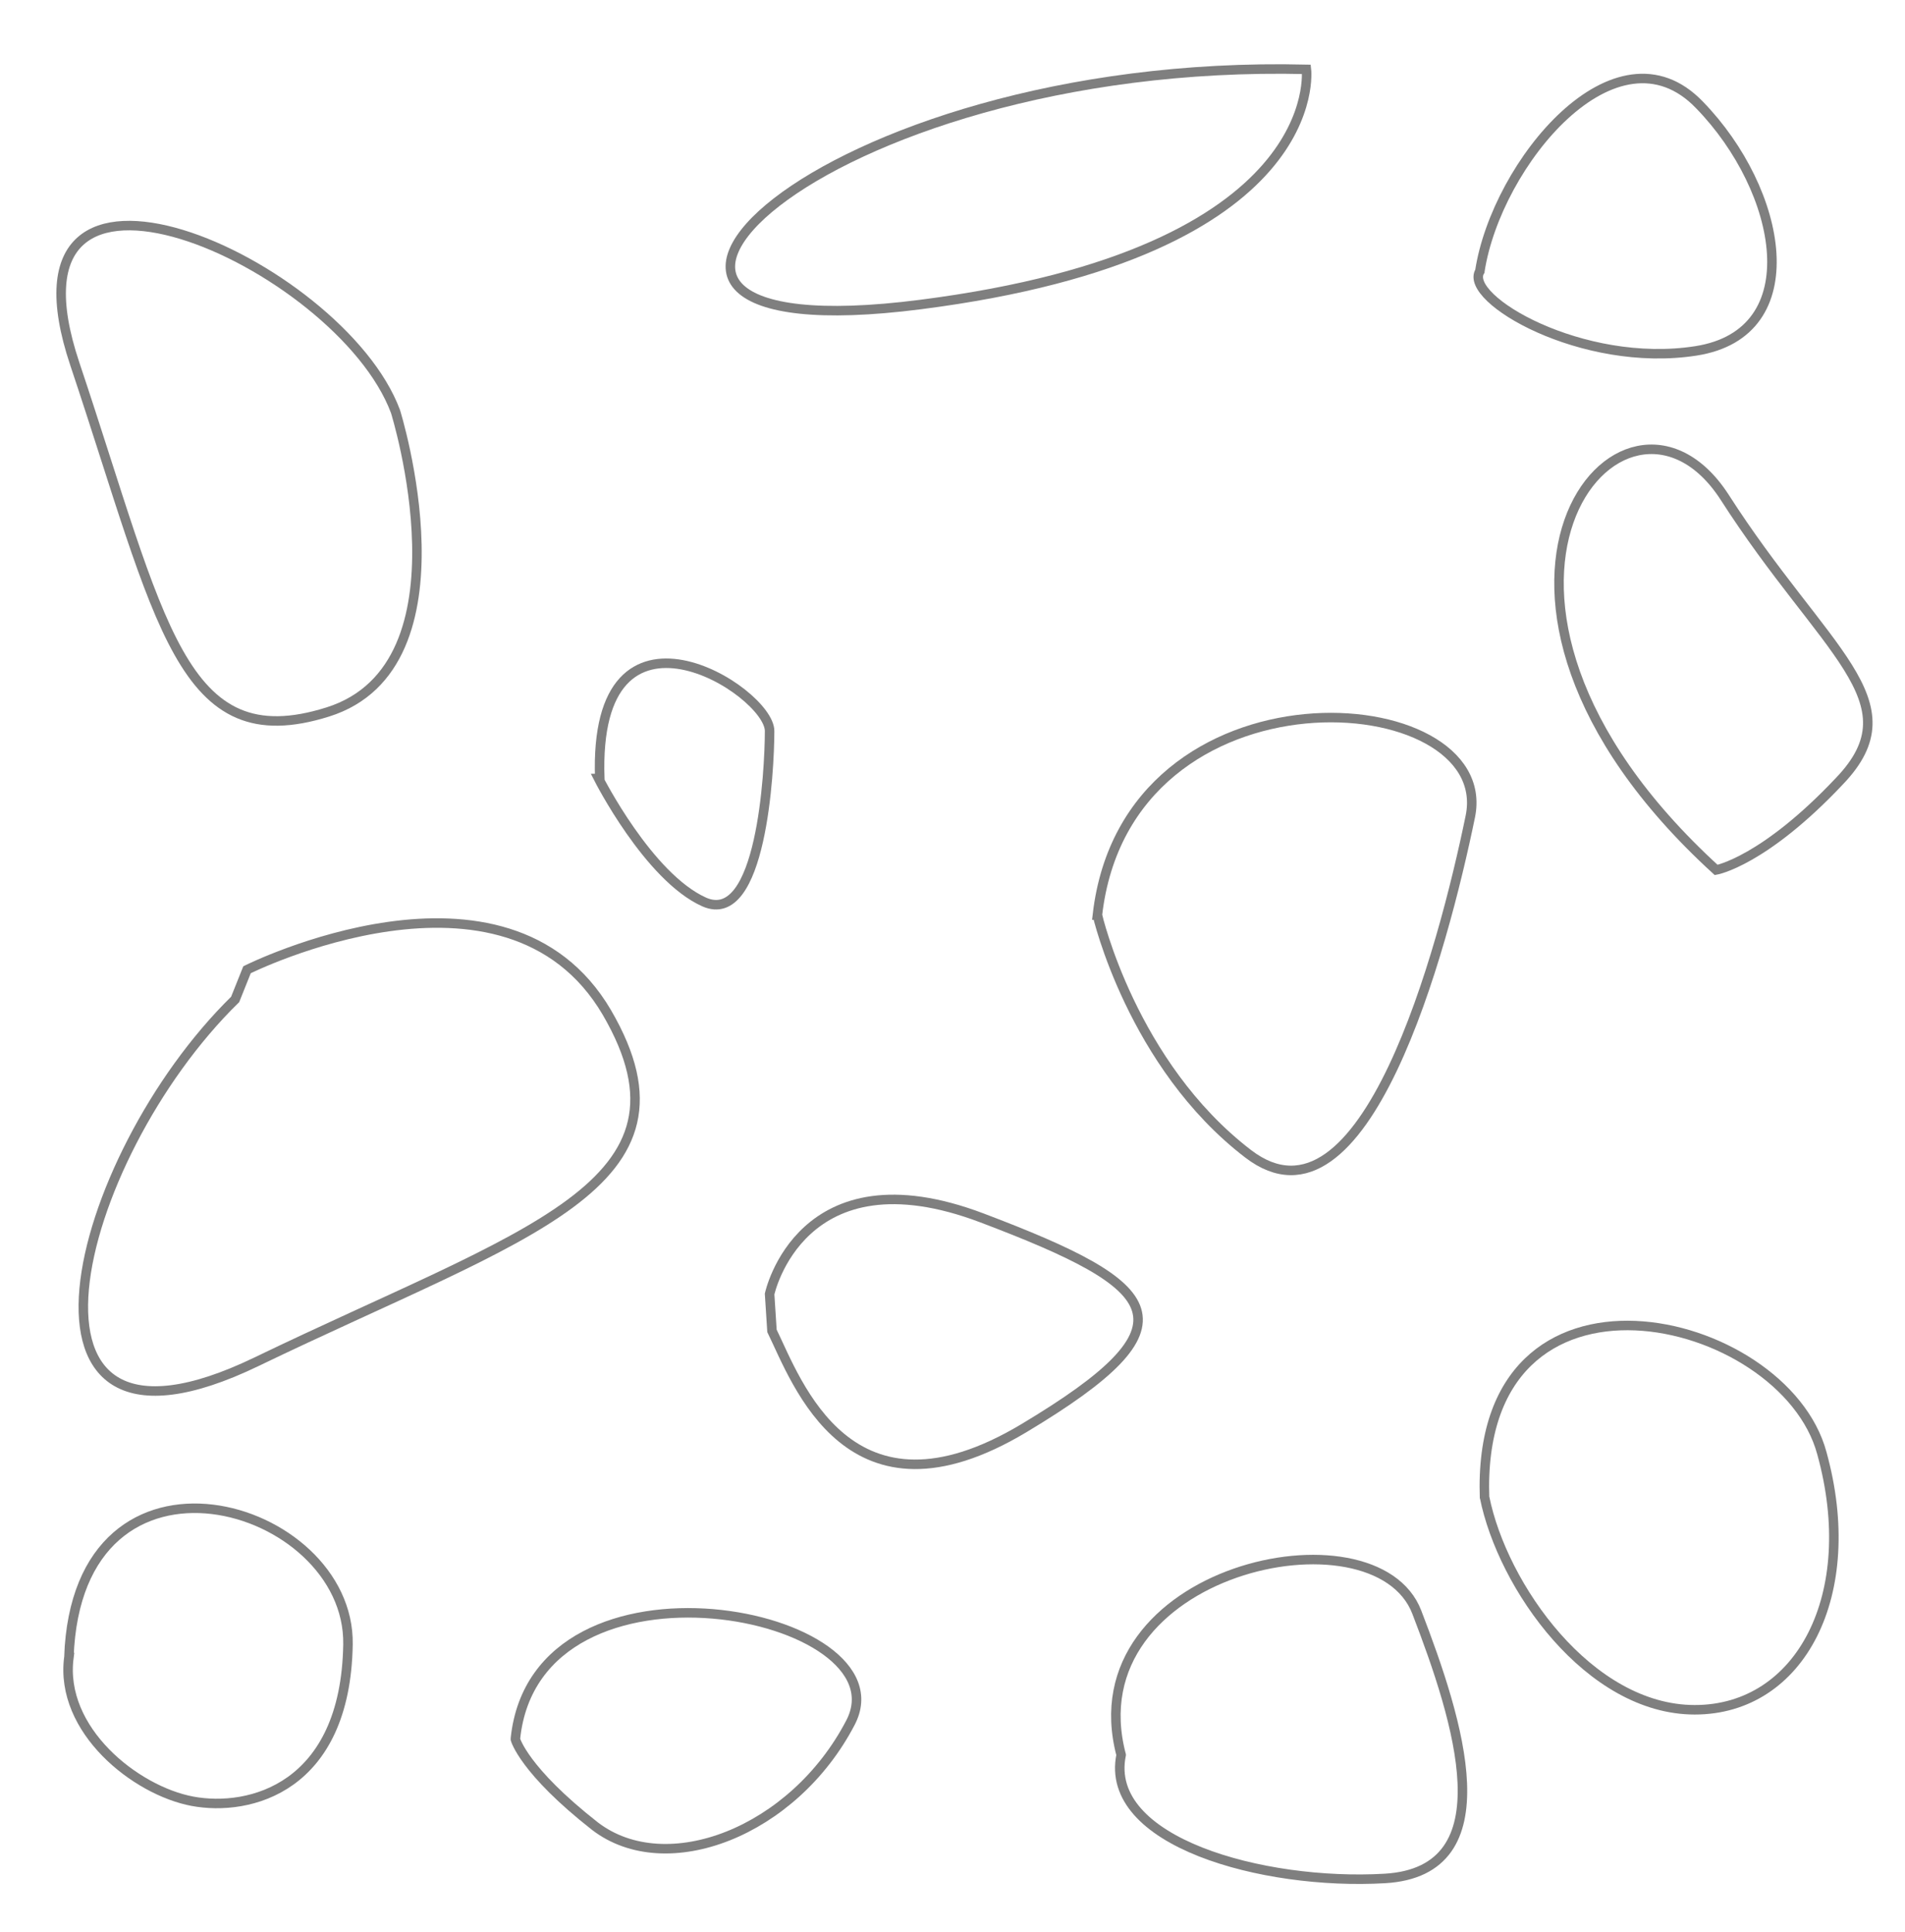 <?xml version="1.0" encoding="UTF-8" standalone="no"?>
<svg
   xmlns:dc="http://purl.org/dc/elements/1.1/"
   xmlns:cc="http://creativecommons.org/ns#"
   xmlns:rdf="http://www.w3.org/1999/02/22-rdf-syntax-ns#"
   xmlns:svg="http://www.w3.org/2000/svg"
   xmlns="http://www.w3.org/2000/svg"
   xmlns:sodipodi="http://sodipodi.sourceforge.net/DTD/sodipodi-0.dtd"
   xmlns:inkscape="http://www.inkscape.org/namespaces/inkscape"
   width="6.061"
   height="6.147"
   viewBox="0 0 1.604 1.626"
   version="1.1"
   id="svg1535"
   inkscape:version="1.0.1 (0767f8302a, 2020-10-17)"
   sodipodi:docname="terrazo3.svg">
  <defs
     id="defs1529" />
  <sodipodi:namedview
     id="base"
     pagecolor="#ffffff"
     bordercolor="#666666"
     borderopacity="1.0"
     inkscape:pageopacity="0.0"
     inkscape:pageshadow="2"
     inkscape:zoom="89.6"
     inkscape:cx="2.7609429"
     inkscape:cy="3.5546806"
     inkscape:document-units="mm"
     inkscape:current-layer="layer1"
     inkscape:document-rotation="0"
     showgrid="false"
     inkscape:window-width="1515"
     inkscape:window-height="1199"
     inkscape:window-x="241"
     inkscape:window-y="120"
     inkscape:window-maximized="0"
     units="px" />
  <g
     inkscape:label="Layer 1"
     inkscape:groupmode="layer"
     id="layer1"
     transform="translate(-57.984,-52.228)">
    <path
       style="fill:none;stroke:rgba(0,0,0,0.5);stroke-width:0.008;stroke-linecap:butt;stroke-linejoin:miter;stroke-miterlimit:4;stroke-dasharray:none;stroke-opacity:1"
       d="m 58.317,52.574 c -0.047,-0.126 -0.343,-0.258 -0.27,-0.04 0.073,0.218 0.089,0.332 0.213,0.293 0.124,-0.039 0.057,-0.253 0.057,-0.253 z"
       id="path2360" />
    <path
       style="fill:none;stroke:rgba(0,0,0,0.5);stroke-width:0.008;stroke-linecap:butt;stroke-linejoin:miter;stroke-miterlimit:4;stroke-dasharray:none;stroke-opacity:1"
       d="m 58.182,53.069 c -0.137,0.134 -0.208,0.414 0.018,0.305 0.226,-0.109 0.38,-0.148 0.295,-0.294 -0.085,-0.145 -0.303,-0.036 -0.303,-0.036 z"
       id="path2364" />
    <path
       style="fill:none;stroke:rgba(0,0,0,0.5);stroke-width:0.008;stroke-linecap:butt;stroke-linejoin:miter;stroke-miterlimit:4;stroke-dasharray:none;stroke-opacity:1"
       d="m 59.084,52.286 c -0.413,-0.01 -0.668,0.242 -0.325,0.198 0.344,-0.044 0.325,-0.198 0.325,-0.198 z"
       id="path2366" />
    <path
       style="fill:none;stroke:rgba(0,0,0,0.5);stroke-width:0.008;stroke-linecap:butt;stroke-linejoin:miter;stroke-miterlimit:4;stroke-dasharray:none;stroke-opacity:1"
       d="m 58.908,52.998 c 0.025,-0.218 0.337,-0.195 0.314,-0.083 -0.023,0.112 -0.089,0.359 -0.187,0.284 -0.098,-0.075 -0.127,-0.201 -0.127,-0.201 z"
       id="path2372" />
    <path
       style="fill:none;stroke:rgba(0,0,0,0.5);stroke-width:0.008;stroke-linecap:butt;stroke-linejoin:miter;stroke-miterlimit:4;stroke-dasharray:none;stroke-opacity:1"
       d="m 58.042,53.623 c 0.007,-0.198 0.237,-0.131 0.235,-0.011 -0.002,0.121 -0.083,0.141 -0.131,0.132 -0.048,-0.009 -0.112,-0.06 -0.104,-0.121 z"
       id="path2376" />
    <path
       style="fill:none;stroke:rgba(0,0,0,0.5);stroke-width:0.008;stroke-linecap:butt;stroke-linejoin:miter;stroke-miterlimit:4;stroke-dasharray:none;stroke-opacity:1"
       d="m 58.634,53.348 c 0.021,0.043 0.065,0.17 0.212,0.082 0.147,-0.088 0.118,-0.119 -0.035,-0.177 -0.153,-0.058 -0.179,0.064 -0.179,0.064 z"
       id="path2378"
       sodipodi:nodetypes="ccccc" />
    <path
       style="fill:none;stroke:rgba(0,0,0,0.5);stroke-width:0.008;stroke-linecap:butt;stroke-linejoin:miter;stroke-miterlimit:4;stroke-dasharray:none;stroke-opacity:1"
       d="m 59.234,53.489 c -0.008,-0.218 0.252,-0.157 0.284,-0.038 0.033,0.119 -0.018,0.216 -0.107,0.216 -0.089,0 -0.162,-0.104 -0.177,-0.179 z"
       id="path2384" />
    <path
       style="fill:none;stroke:rgba(0,0,0,0.5);stroke-width:0.008;stroke-linecap:butt;stroke-linejoin:miter;stroke-opacity:1;stroke-miterlimit:4;stroke-dasharray:none"
       d="m 59.23,52.456 c 0.014,-0.091 0.115,-0.213 0.185,-0.14 0.07,0.072 0.093,0.192 -0.003,0.207 -0.096,0.015 -0.196,-0.044 -0.182,-0.067 z"
       id="path2404" />
    <path
       style="fill:none;stroke:rgba(0,0,0,0.5);stroke-width:0.008;stroke-linecap:butt;stroke-linejoin:miter;stroke-miterlimit:4;stroke-dasharray:none;stroke-opacity:1"
       d="m 59.429,52.96 c -0.255,-0.233 -0.078,-0.445 0.007,-0.314 0.084,0.131 0.161,0.172 0.097,0.239 -0.064,0.068 -0.104,0.075 -0.104,0.075 z"
       id="path2406" />
    <path
       style="fill:none;stroke:rgba(0,0,0,0.5);stroke-width:0.008;stroke-linecap:butt;stroke-linejoin:miter;stroke-miterlimit:4;stroke-dasharray:none;stroke-opacity:1"
       d="m 58.928,53.705 c -0.041,-0.156 0.214,-0.212 0.249,-0.12 0.035,0.091 0.076,0.218 -0.027,0.224 -0.103,0.006 -0.237,-0.031 -0.222,-0.104 z"
       id="path2408" />
    <path
       style="fill:none;stroke:rgba(0,0,0,0.5);stroke-width:0.008;stroke-linecap:butt;stroke-linejoin:miter;stroke-miterlimit:4;stroke-dasharray:none;stroke-opacity:1"
       d="m 58.489,52.883 c -0.006,-0.168 0.143,-0.074 0.143,-0.04 0,0.034 -0.007,0.165 -0.055,0.144 -0.047,-0.021 -0.089,-0.104 -0.089,-0.104 z"
       id="path2448" />
    <path
       style="fill:none;stroke:rgba(0,0,0,0.5);stroke-width:0.008;stroke-linecap:butt;stroke-linejoin:miter;stroke-miterlimit:4;stroke-dasharray:none;stroke-opacity:1"
       d="m 58.418,53.691 c 0.018,-0.169 0.331,-0.106 0.282,-0.013 -0.048,0.092 -0.155,0.133 -0.215,0.087 -0.06,-0.047 -0.067,-0.073 -0.067,-0.073 z"
       id="path2450" />
  </g>
</svg>
